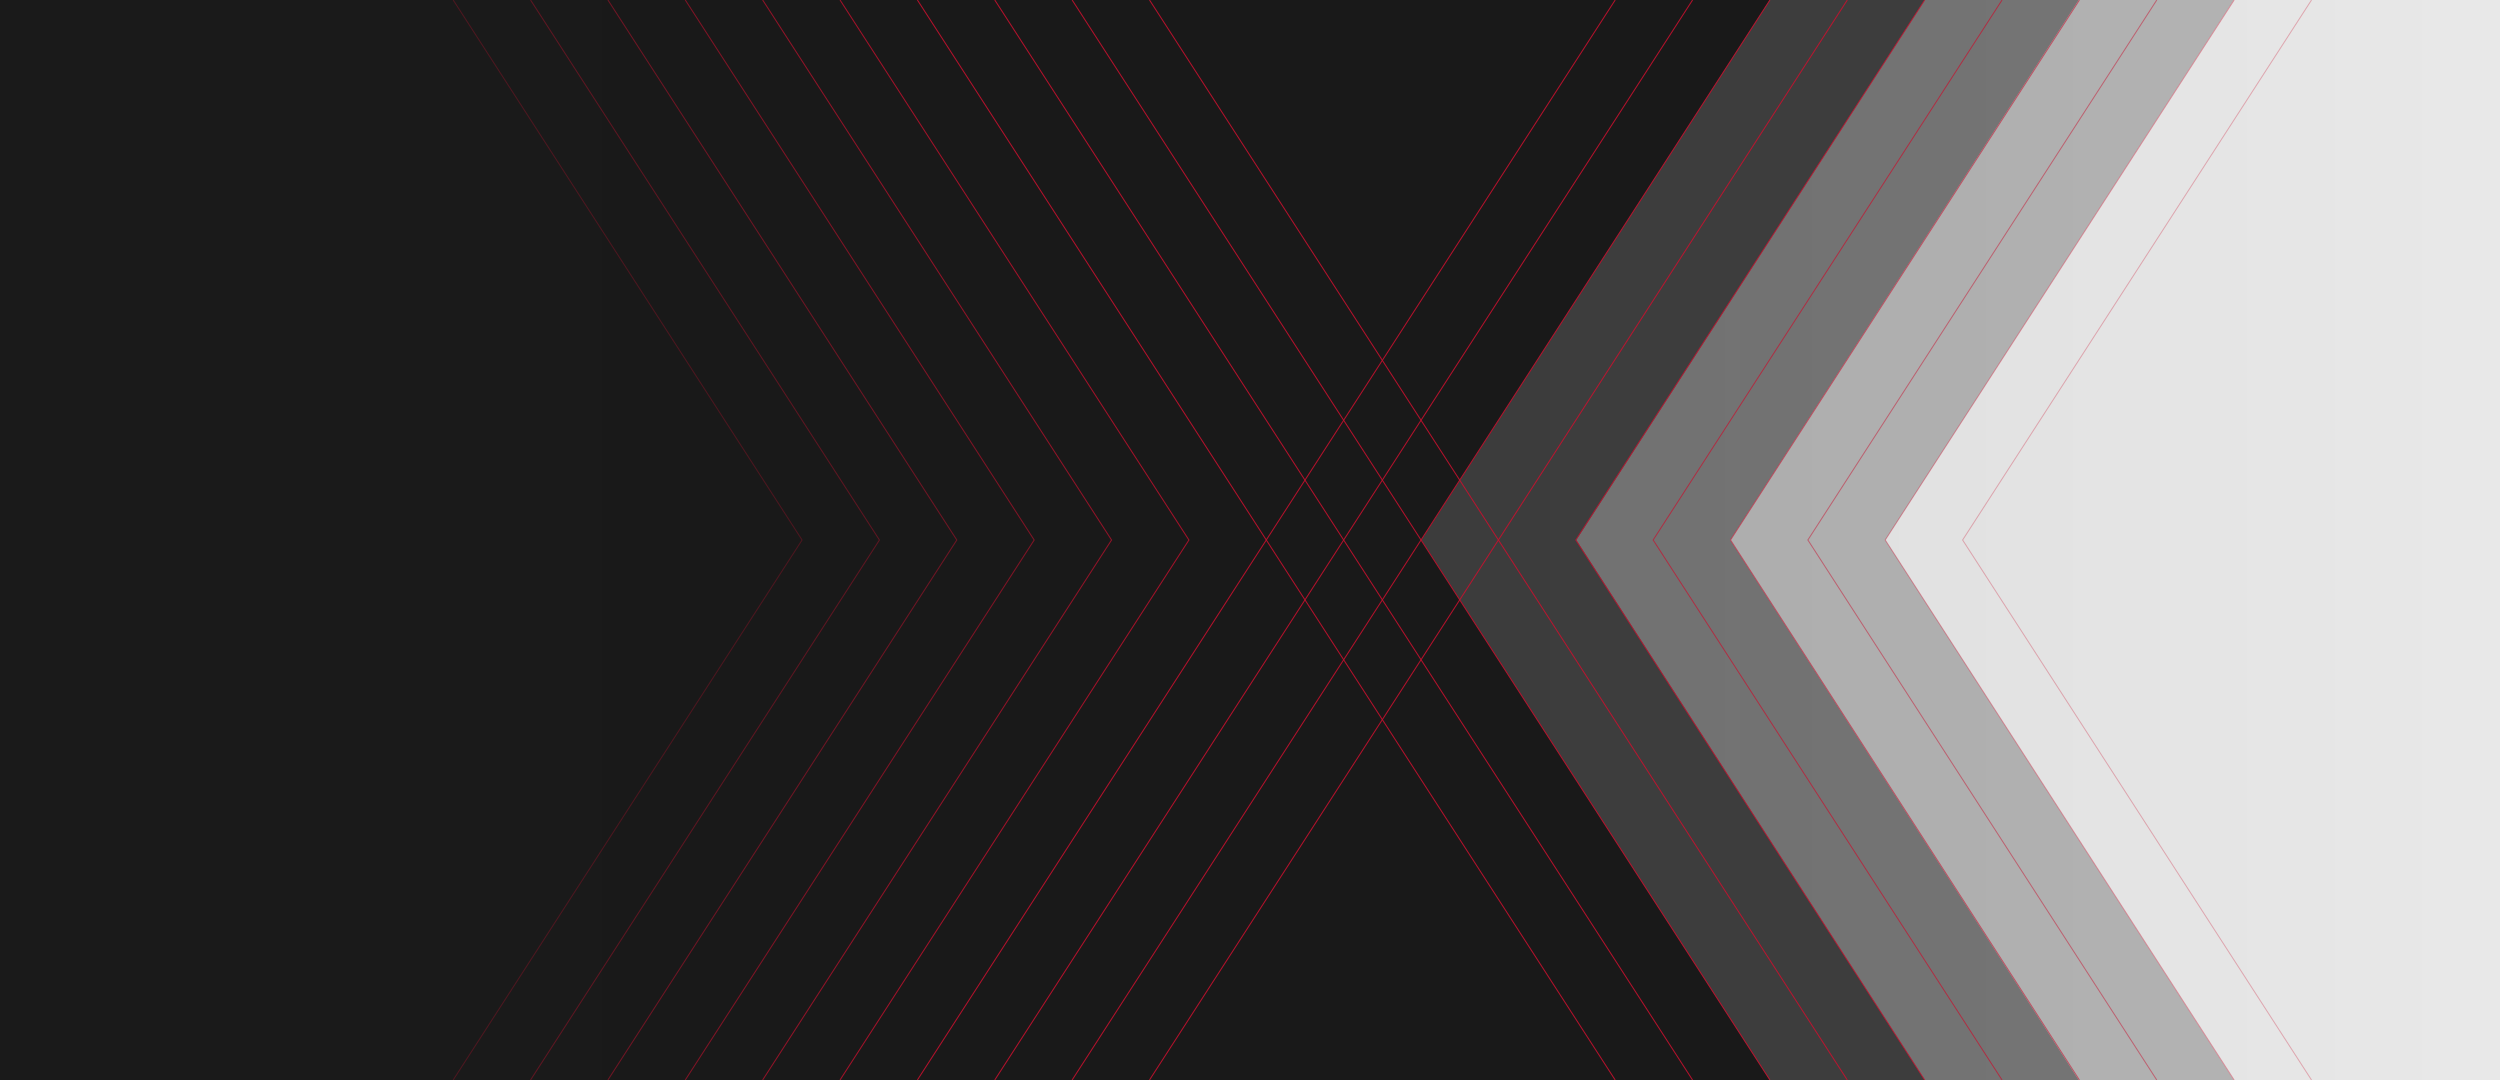 <?xml version="1.0" encoding="UTF-8"?><svg xmlns="http://www.w3.org/2000/svg" xmlns:xlink="http://www.w3.org/1999/xlink" viewBox="0 0 2500 1080"><defs><style>.cls-1{opacity:.3;}.cls-1,.cls-2,.cls-3,.cls-4,.cls-5,.cls-6,.cls-7{fill:none;stroke:#c8102e;stroke-miterlimit:10;}.cls-2{opacity:.5;}.cls-3,.cls-8{opacity:.4;}.cls-8,.cls-9,.cls-10,.cls-11,.cls-12,.cls-13{stroke-width:0px;}.cls-8,.cls-9,.cls-12,.cls-13{fill:#1a1a1a;}.cls-9{opacity:.25;}.cls-4{opacity:.7;}.cls-5{opacity:.9;}.cls-6{opacity:.8;}.cls-7,.cls-12{opacity:.6;}.cls-10{fill:url(#linear-gradient);opacity:.15;}</style><linearGradient id="linear-gradient" x1="1398" y1="540" x2="2731" y2="540" gradientUnits="userSpaceOnUse"><stop offset="0" stop-color="#1a1a1a"/><stop offset="1" stop-color="#1a1a1a" stop-opacity=".6"/></linearGradient></defs><g id="Layer_2"><rect class="cls-10" x="1398" width="1333" height="1080"/><rect class="cls-13" x="-269" width="1351" height="1080"/><polygon class="cls-9" points="1885.25 540.01 2233.72 0 911 0 910.98 1080 2233.7 1080 1885.25 540.01"/><polygon class="cls-8" points="1730.21 540.01 2078.68 0 755.96 0 755.94 1080 2078.66 1080 1730.21 540.01"/><rect class="cls-11" x="447" width="960" height="1080"/><polygon class="cls-13" points="1421.27 540.01 1769.73 0 447.02 0 447 1080 1769.72 1080 1421.27 540.01"/><polygon class="cls-12" points="1576.21 540.01 1924.68 0 601.96 0 601.94 1080 1924.66 1080 1576.21 540.01"/></g><g id="Layer_1"><polyline class="cls-2" points="2156.76 1080 1807.87 539.99 2156.78 0"/><polyline class="cls-7" points="2079.4 1080 1730.51 539.99 2079.42 0"/><polyline class="cls-4" points="2002.03 1080 1653.14 539.99 2002.05 0"/><polyline class="cls-6" points="1924.66 1080 1575.77 539.99 1924.68 0"/><polyline class="cls-5" points="1847.29 1080 1498.4 539.99 1847.31 0"/><polyline class="cls-5" points="1769.92 1080 1421.03 539.99 1769.94 0"/><polyline class="cls-5" points="1692.55 1080 1343.66 539.99 1692.57 0"/><polyline class="cls-5" points="1615.18 1080 1266.29 539.99 1615.2 0"/><polyline class="cls-1" points="2311.51 1080 1962.61 539.99 2311.52 0"/><polyline class="cls-3" points="2234.13 1080 1885.24 539.99 2234.15 0"/><polyline class="cls-2" points="607.92 0 956.81 540.01 607.9 1080"/><polyline class="cls-7" points="685.29 0 1034.18 540.01 685.27 1080"/><polyline class="cls-4" points="762.66 0 1111.55 540.01 762.64 1080"/><polyline class="cls-6" points="840.03 0 1188.92 540.01 840.01 1080"/><polyline class="cls-5" points="917.4 0 1266.29 540.01 917.38 1080"/><polyline class="cls-5" points="994.77 0 1343.66 540.01 994.75 1080"/><polyline class="cls-5" points="1072.14 0 1421.03 540.01 1072.12 1080"/><polyline class="cls-5" points="1149.51 0 1498.4 540.01 1149.49 1080"/><polyline class="cls-1" points="453.18 0 802.07 540.01 453.16 1080"/><polyline class="cls-3" points="530.55 0 879.44 540.01 530.53 1080"/></g></svg>